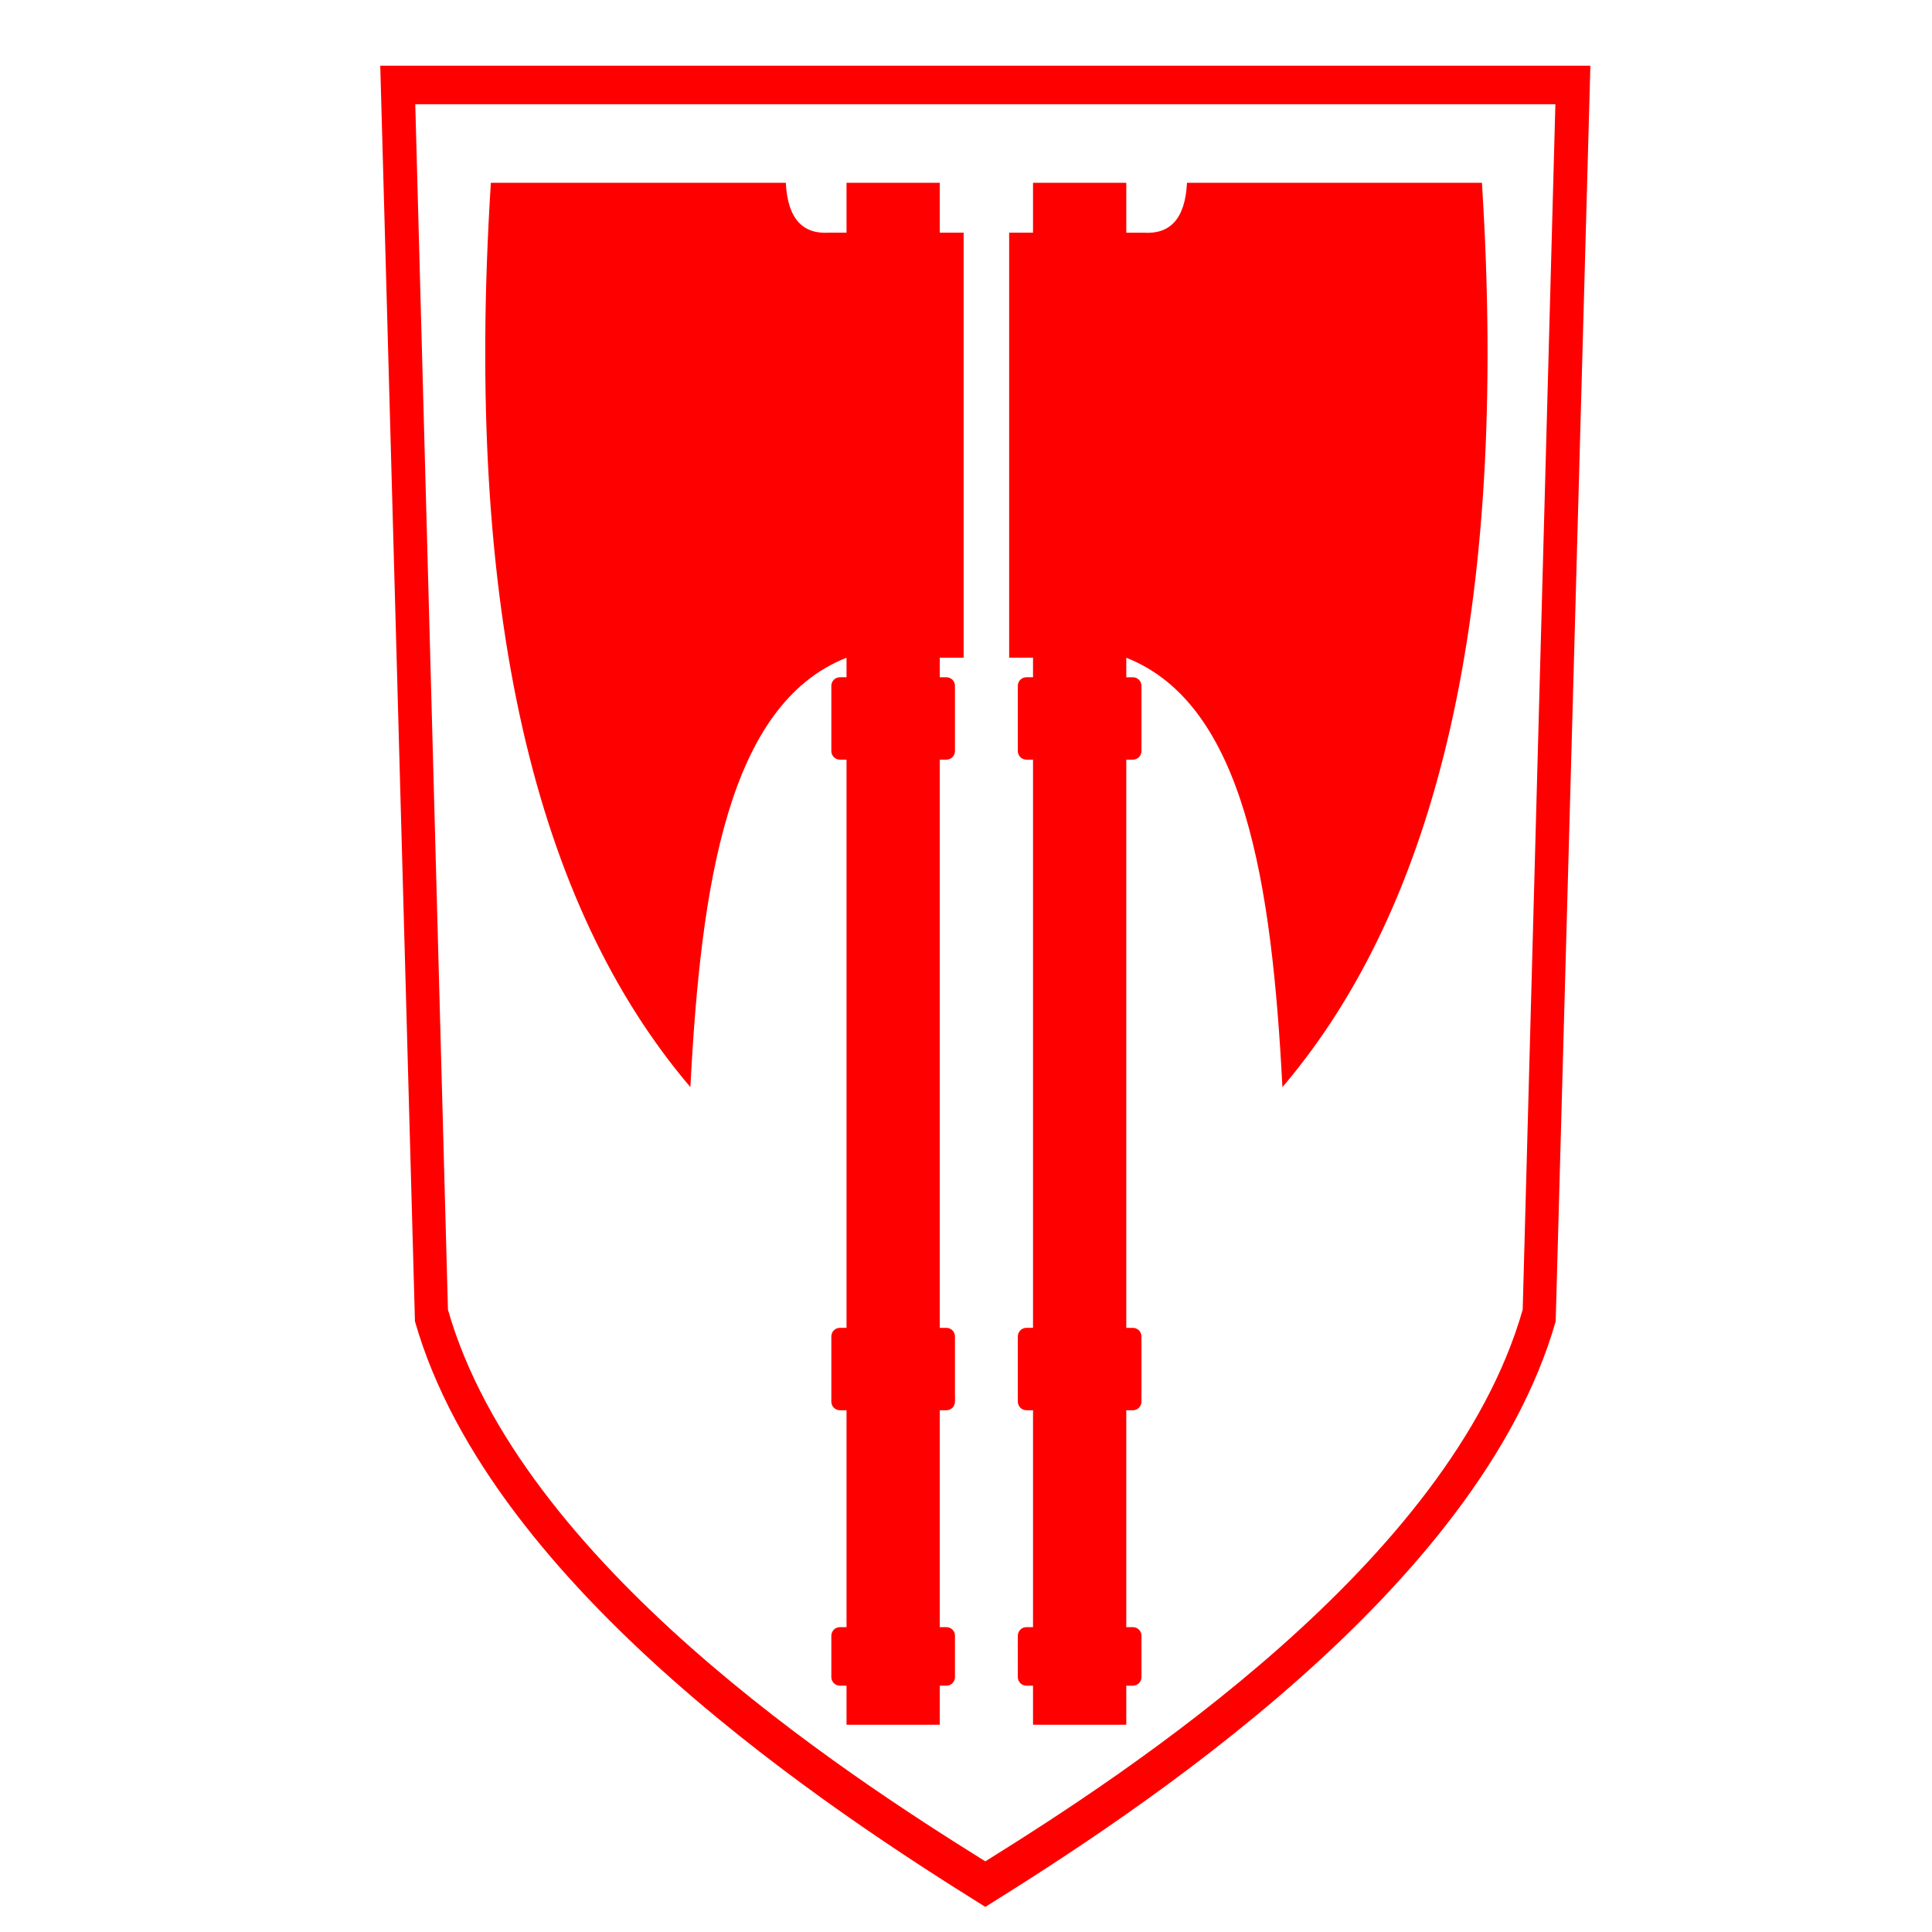 <?xml version="1.0" encoding="utf-8"?>
<svg version="1.1" id="Layer_3" 
	 xmlns="http://www.w3.org/2000/svg"    xmlns:dc="http://purl.org/dc/elements/1.1/"
   xmlns:cc="http://creativecommons.org/ns#"
   xmlns:rdf="http://www.w3.org/1999/02/22-rdf-syntax-ns#" xmlns:xlink="http://www.w3.org/1999/xlink" x="0px" y="0px" viewBox="0 0 1000 1000"
	 style="enable-background:new 0 0 1000 1000;" xml:space="preserve">
<g style="fill:#ff0000">

		<g>
			<path d="M438.16,340.44v10.1h-3.42c-2.45,0-4.44,1.99-4.44,4.44v33.77c0,2.45,1.99,4.44,4.44,4.44h3.42v294.09h-3.42
				c-2.45,0-4.44,1.99-4.44,4.44v33.77c0,2.45,1.99,4.44,4.44,4.44h3.42V842.2h-3.42c-2.45,0-4.44,1.99-4.44,4.44v21.43
				c0,2.45,1.99,4.44,4.44,4.44h3.42v20.2h48.27v-20.2h3.42c2.45,0,4.44-1.99,4.44-4.44v-21.43c0-2.45-1.99-4.44-4.44-4.44h-3.42
				V729.95h3.42c2.45,0,4.44-1.99,4.44-4.44v-33.77c0-2.45-1.99-4.44-4.44-4.44h-3.42V393.2h3.42c2.45,0,4.44-1.99,4.44-4.44v-33.77
				c0-2.45-1.99-4.44-4.44-4.44h-3.42v-10.1h12.35V120.43h-12.35V94.61h-48.27v25.82h-8.98c-13.28,0.85-21.46-6.61-22.45-25.82
				H254.07c-14.11,222.74,23.51,374.38,103.27,468.08C362.8,457.42,376.85,364.63,438.16,340.44z"/>
			<path d="M534.69,350.54h-3.42c-2.45,0-4.44,1.99-4.44,4.44v33.77c0,2.45,1.99,4.44,4.44,4.44h3.42v294.09h-3.42
				c-2.45,0-4.44,1.99-4.44,4.44v33.77c0,2.45,1.99,4.44,4.44,4.44h3.42V842.2h-3.42c-2.45,0-4.44,1.99-4.44,4.44v21.43
				c0,2.45,1.99,4.44,4.44,4.44h3.42v20.2h48.27v-20.2h3.42c2.45,0,4.44-1.99,4.44-4.44v-21.43c0-2.45-1.99-4.44-4.44-4.44h-3.42
				V729.95h3.42c2.45,0,4.44-1.99,4.44-4.44v-33.77c0-2.45-1.99-4.44-4.44-4.44h-3.42V393.2h3.42c2.45,0,4.44-1.99,4.44-4.44v-33.77
				c0-2.45-1.99-4.44-4.44-4.44h-3.42v-10.1c61.31,24.18,75.36,116.98,80.82,222.25c79.76-93.7,117.37-245.34,103.27-468.08H614.39
				c-0.99,19.21-9.17,26.67-22.45,25.82h-8.98V94.61h-48.27v25.82h-12.35v220.01h12.35V350.54z"/>
			<path d="M510,34H196.82l17.96,649.93C254.52,823.03,432.55,938.73,510,987c77.45-48.27,255.48-163.97,295.22-303.07L823.18,34
				H510z M788.14,677.88C750.7,808.94,582.97,917.95,510,963.43c-72.97-45.48-240.7-154.48-278.14-285.54L214.94,53.94h590.12
				L788.14,677.88z"/>
		</g>

</g></svg>
